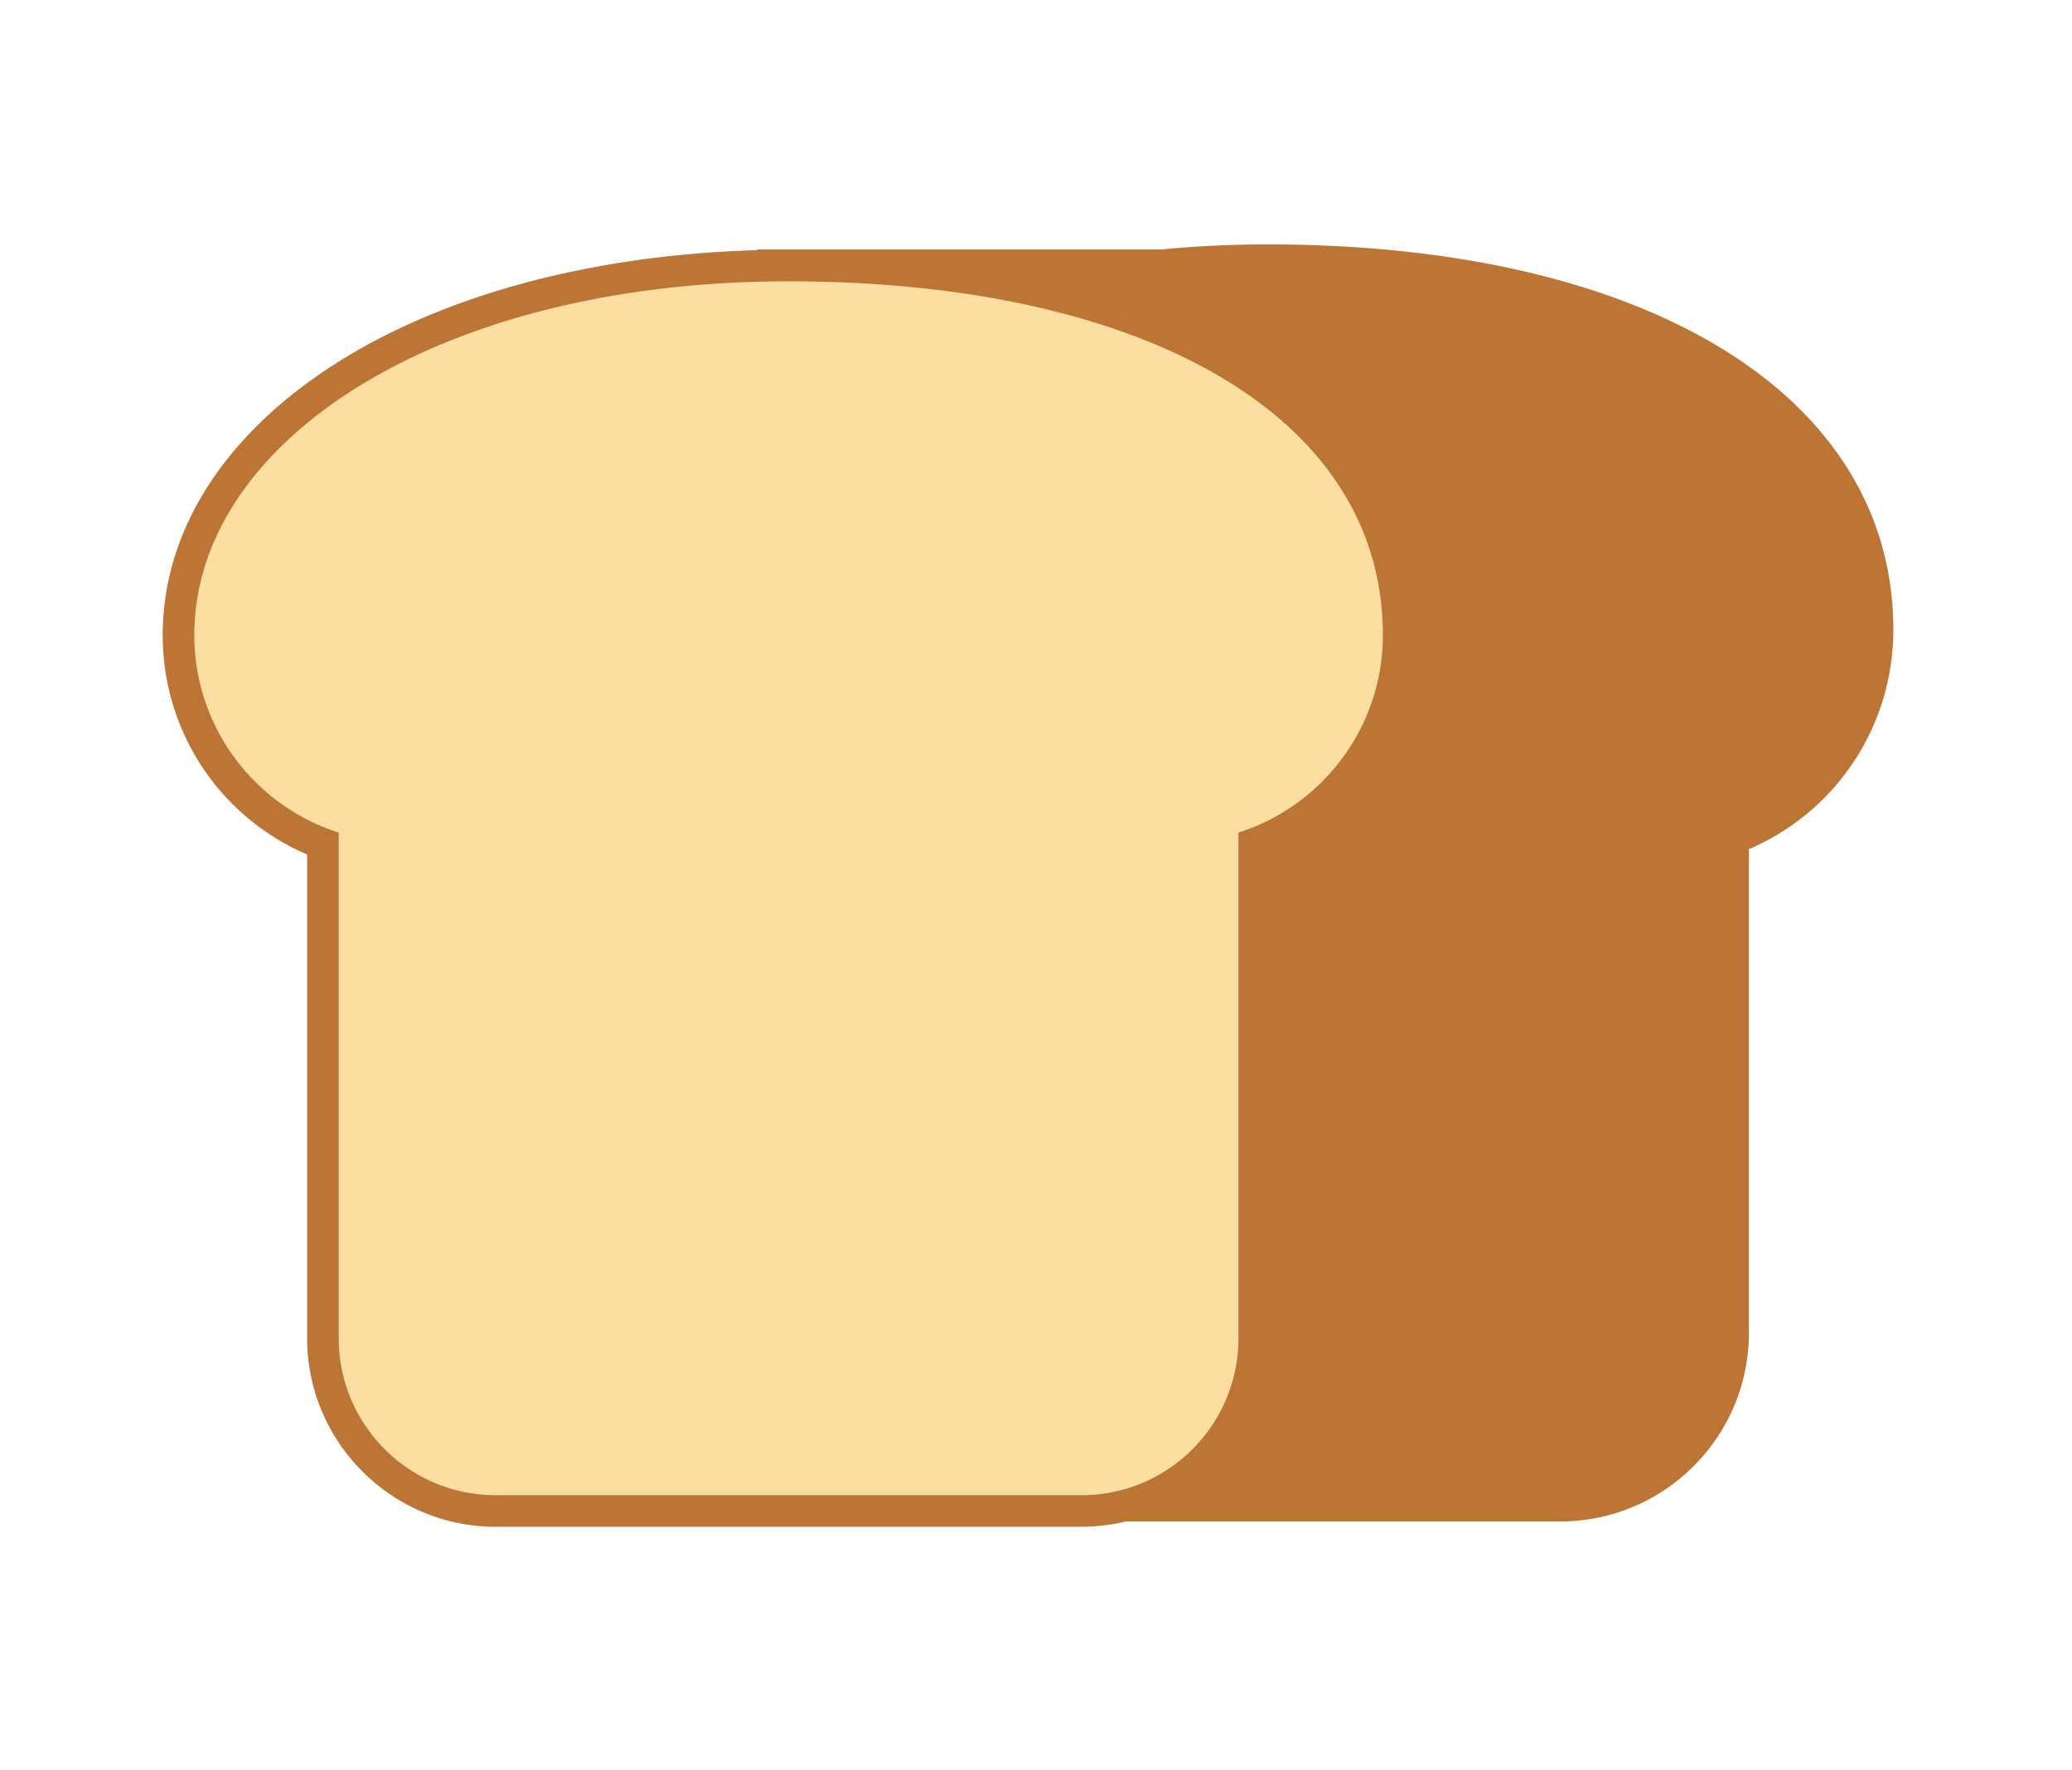 <svg width="770px" height="658px" viewBox="0 0 492.8 492.8" xmlns="http://www.w3.org/2000/svg" xmlns:xlink="http://www.w3.org/1999/xlink" aria-hidden="true" role="img" class="iconify iconify--fxemoji" preserveAspectRatio="xMidYMid meet"><path fill="#BC7535" d="M310.817 68.036c-10.087 0 -19.999 0.482 -29.664 1.418H168.745v0.19l-0.403 0.013c-1.28 0.038 -2.557 0.081 -3.831 0.133 -0.505 0.021 -1.008 0.048 -1.512 0.072 -0.901 0.041 -1.803 0.083 -2.7 0.132 -0.578 0.032 -1.152 0.07 -1.729 0.105 -0.82 0.05 -1.64 0.098 -2.456 0.155 -0.603 0.041 -1.205 0.089 -1.807 0.134 -0.786 0.059 -1.572 0.117 -2.355 0.182 -0.616 0.051 -1.229 0.107 -1.843 0.162 -0.763 0.068 -1.526 0.136 -2.285 0.21 -0.623 0.061 -1.244 0.125 -1.865 0.189 -0.748 0.077 -1.495 0.156 -2.24 0.238a322.882 322.882 0 0 0 -4.073 0.482 287.401 287.401 0 0 0 -8.056 1.13c-0.606 0.094 -1.213 0.189 -1.817 0.287 -0.726 0.117 -1.448 0.239 -2.169 0.362 -0.594 0.101 -1.189 0.202 -1.78 0.307 -0.729 0.129 -1.454 0.264 -2.179 0.398 -0.579 0.108 -1.159 0.214 -1.735 0.324 -0.736 0.141 -1.468 0.29 -2.199 0.437 -0.558 0.113 -1.117 0.222 -1.674 0.339 -0.761 0.159 -1.518 0.324 -2.274 0.489 -0.519 0.113 -1.04 0.223 -1.557 0.339 -0.838 0.188 -1.669 0.384 -2.502 0.579 -0.428 0.101 -0.86 0.197 -1.286 0.3a242.078 242.078 0 0 0 -3.726 0.927l-0.213 0.057c-1.174 0.303 -2.343 0.614 -3.504 0.934 -0.417 0.115 -0.828 0.235 -1.244 0.351 -0.808 0.227 -1.616 0.453 -2.417 0.687 -0.483 0.141 -0.961 0.288 -1.441 0.432 -0.725 0.217 -1.45 0.433 -2.168 0.656 -0.51 0.159 -1.016 0.322 -1.524 0.484 -0.681 0.217 -1.363 0.434 -2.04 0.656 -0.519 0.17 -1.033 0.346 -1.549 0.52 -0.658 0.222 -1.316 0.445 -1.968 0.672 -0.519 0.181 -1.034 0.365 -1.549 0.549 -0.641 0.229 -1.281 0.459 -1.916 0.693a223.435 223.435 0 0 0 -4.942 1.895 196.764 196.764 0 0 0 -6.621 2.78c-0.601 0.266 -1.196 0.535 -1.791 0.806 -0.478 0.218 -0.957 0.435 -1.431 0.655 -0.597 0.278 -1.188 0.56 -1.779 0.843 -0.463 0.221 -0.927 0.442 -1.386 0.667 -0.601 0.295 -1.194 0.594 -1.789 0.894 -0.438 0.22 -0.879 0.44 -1.313 0.663 -0.618 0.319 -1.228 0.643 -1.838 0.967 -0.4 0.213 -0.805 0.423 -1.202 0.637 -0.673 0.365 -1.337 0.736 -2 1.108 -0.325 0.182 -0.655 0.361 -0.978 0.545a150.167 150.167 0 0 0 -2.915 1.701C23.204 118.05 4.829 144.452 3.437 173.234l-0.012 0.205a72.089 72.089 0 0 0 -0.083 3.324c0 26.891 15.906 50.69 40.197 61.103v134.655c0 28.941 23.546 52.488 52.488 52.488h163.022c1.007 0 2.005 -0.036 2.998 -0.091 0.235 -0.013 0.468 -0.037 0.702 -0.054 0.787 -0.055 1.571 -0.125 2.349 -0.215 0.203 -0.024 0.405 -0.051 0.607 -0.077a51.143 51.143 0 0 0 2.509 -0.381c0.118 -0.021 0.237 -0.041 0.354 -0.064a51.5 51.5 0 0 0 2.847 -0.604h120.912c28.941 0 52.488 -23.546 52.488 -52.487V236.379c24.29 -10.412 40.197 -34.211 40.197 -61.102 -0.001 -65.147 -68.377 -107.241 -174.196 -107.241z"/><path fill="#FCDEA2" d="M342.941 176.762c0 -61.362 -67.158 -98.447 -165.403 -98.447 -96.355 0 -162.8 43.284 -165.32 95.375l-0.009 0.153a63.983 63.983 0 0 0 -0.074 2.919c0 25.768 16.888 47.584 40.197 55.005v140.753c0 24.132 19.563 43.695 43.695 43.695h163.022c24.132 0 43.695 -19.563 43.695 -43.695V231.767c23.309 -7.421 40.197 -29.238 40.197 -55.005z"/></svg>